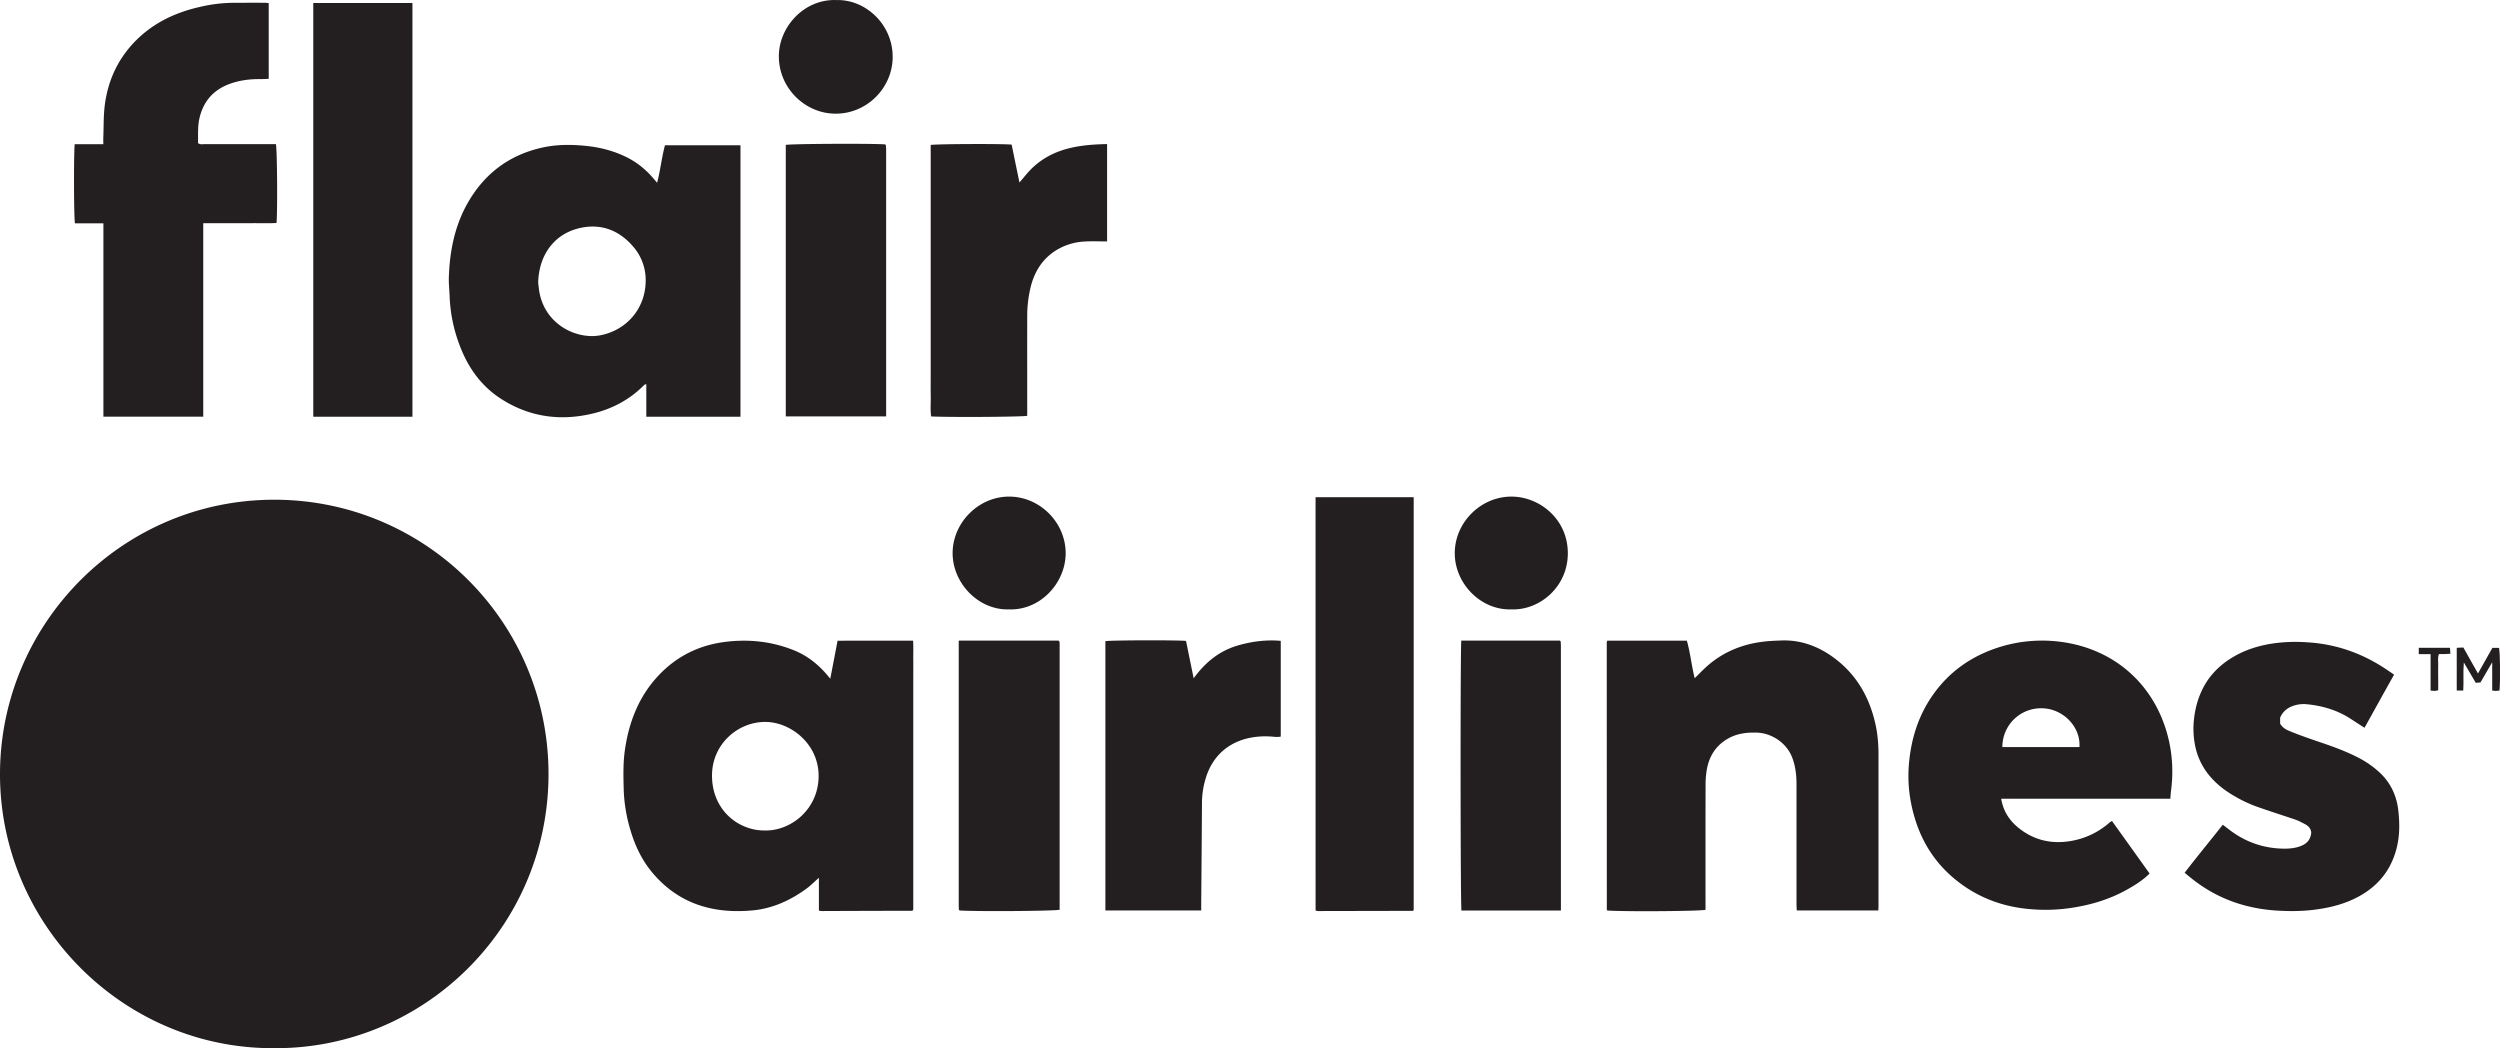 <svg xmlns="http://www.w3.org/2000/svg" width="187.627" height="59pt" viewBox="0 0 140.72 59"><defs><clipPath id="a"><path d="M138 36h2.719v3H138Zm0 0"/></clipPath></defs><path d="M15.418 59C6.918 59.04-.02 52.012 0 43.547c.02-8.442 6.89-15.45 15.496-15.418 8.512.031 15.41 6.945 15.379 15.5-.035 8.61-7.059 15.43-15.457 15.371M30.293 15.926c.023.152.039.414.098.664.406 1.762 2.132 2.52 3.39 2.285 1.434-.27 2.555-1.457 2.563-3.078a2.85 2.85 0 0 0-.672-1.879c-.746-.89-1.707-1.316-2.856-1.117-1.543.265-2.488 1.484-2.523 3.125m11.387 7.531h-5.301v-1.84c-.059.028-.094.031-.113.047-.801.816-1.778 1.34-2.871 1.606-1.844.449-3.602.21-5.211-.832-1.137-.739-1.875-1.805-2.336-3.067a8.6 8.6 0 0 1-.54-2.703c-.015-.371-.058-.742-.042-1.11.054-1.468.34-2.882 1.082-4.171.925-1.602 2.28-2.633 4.082-3.059.898-.215 1.804-.203 2.718-.098.73.09 1.422.278 2.082.598.649.313 1.18.762 1.633 1.313.032.035.059.07.125.148.188-.723.258-1.43.442-2.113h4.25zM43.047 46.746c1.445.035 3.012-1.164 3.031-3.043.016-1.828-1.57-3.055-2.98-3.066-1.547-.016-3.008 1.23-3.02 2.996-.012 1.972 1.5 3.129 2.969 3.113m3.687-8.539c.141-.73.274-1.418.41-2.14 1.407-.012 2.81 0 4.25-.005.028.368.008.723.012 1.075.004.36 0 .715 0 1.074v12.984c-.023.035-.027.047-.039.055-.008.008-.02.016-.031.016q-2.536.004-5.078.015c-.043 0-.09-.011-.164-.023V49.41c-.246.215-.442.418-.668.586-.918.68-1.946 1.149-3.078 1.25-2.196.2-4.141-.363-5.614-2.11-.59-.699-.98-1.507-1.238-2.378a8.8 8.8 0 0 1-.39-2.36c-.02-.753-.036-1.503.078-2.253.234-1.547.789-2.954 1.867-4.106 1.023-1.094 2.293-1.727 3.781-1.91 1.297-.16 2.555-.031 3.773.441.856.328 1.536.88 2.13 1.637M95.39 38.176c.22-.215.391-.395.57-.563.884-.828 1.935-1.3 3.126-1.472.387-.059.785-.075 1.18-.09 1.117-.04 2.105.336 2.992.996 1.262.945 1.984 2.226 2.316 3.754.125.57.164 1.148.164 1.726v8.453c0 .086-.008.168-.011.27h-4.59c-.008-.133-.016-.262-.016-.395v-6.75c0-.468-.055-.93-.21-1.378-.306-.91-1.188-1.461-2.016-1.489-.59-.02-1.153.051-1.672.36-.637.379-.996.945-1.137 1.652a5 5 0 0 0-.082.957c-.008 2.2-.004 4.398-.004 6.598v.406c-.285.078-4.363.11-5.512.043q-.016-.012-.027-.024-.014-.018-.016-.03-.002-7.514-.004-15.02c0-.035.016-.07.028-.117h4.48c.196.667.258 1.374.442 2.113M15.125.172v4.266c-.168.007-.309.015-.453.015-.598-.008-1.18.063-1.746.27-.918.336-1.48.984-1.7 1.933-.105.465-.07.934-.081 1.395.117.101.246.062.363.062h4.023c.07.313.094 3.7.035 4.438-.449.027-.898.008-1.351.011-.457.004-.914 0-1.371 0H11.44v10.891h-5.62V12.57H4.218c-.063-.316-.07-4.066-.012-4.453h1.61c0-.148-.005-.27 0-.39.023-.59.007-1.188.078-1.774.16-1.305.66-2.469 1.546-3.45C8.465 1.372 9.761.73 11.223.396a8.6 8.6 0 0 1 1.976-.239c.559 0 1.114-.004 1.668 0 .086 0 .168.008.258.016M112.71 42.05h4.337c.082-1.132-.922-2.179-2.137-2.183a2.173 2.173 0 0 0-2.2 2.184m9.454 2.91h-9.52c.122.759.528 1.31 1.094 1.731.782.582 1.664.801 2.649.672a4.36 4.36 0 0 0 2.351-1.062c.04-.031.082-.055.14-.09.712.988 1.411 1.969 2.118 2.957-.39.39-.844.668-1.308.926-.891.492-1.844.797-2.852.968a9.7 9.7 0 0 1-2.473.118c-1.582-.117-3.023-.64-4.273-1.653-1.352-1.093-2.145-2.523-2.496-4.207a7.9 7.9 0 0 1-.153-2.207c.11-1.465.524-2.828 1.383-4.035.98-1.375 2.305-2.246 3.906-2.71a8 8 0 0 1 2.782-.29c3.14.223 5.578 2.152 6.449 5.133.316 1.09.39 2.203.238 3.328-.015.121-.02.246-.035.422M23.215 23.457h-5.582V.168h5.582zM74.05 27.988h5.524v23.239q-.015.018-.031.03a.04.04 0 0 1-.031.013l-5.34.011c-.031 0-.067-.015-.121-.031zM134.758 37.973c-.567 1.015-1.113 2-1.664 2.992-.301-.192-.57-.367-.836-.54-.735-.464-1.543-.698-2.403-.784a1.8 1.8 0 0 0-.796.097c-.32.114-.559.313-.715.653v.34c.125.23.347.347.574.437.477.195.965.367 1.453.535.816.274 1.629.555 2.399.957.394.207.761.453 1.093.75.664.578 1.028 1.328 1.13 2.184.085.734.089 1.472-.106 2.203-.313 1.176-1.008 2.043-2.059 2.633-.793.445-1.66.664-2.558.777-.668.086-1.333.09-2 .055-1.82-.094-3.47-.664-4.907-1.813-.125-.097-.246-.199-.394-.324.707-.918 1.433-1.797 2.148-2.703.192.148.356.277.524.398.867.621 1.84.934 2.902.95.242.003.496-.016.734-.075.41-.105.762-.3.817-.808-.004-.23-.145-.395-.356-.5-.164-.086-.328-.176-.5-.239-.66-.226-1.332-.437-1.992-.668a7.7 7.7 0 0 1-1.945-.968c-.89-.625-1.516-1.442-1.739-2.528a4.8 4.8 0 0 1-.058-1.578c.07-.582.226-1.133.488-1.652.371-.734.934-1.3 1.63-1.727.757-.465 1.585-.715 2.468-.828a9 9 0 0 1 1.734-.047c1.598.086 3.063.586 4.399 1.461.172.114.343.23.535.36M62.316 8.11v5.48c-.41 0-.824-.02-1.234.004a3.35 3.35 0 0 0-1.676.52c-.73.472-1.16 1.156-1.379 1.988a7 7 0 0 0-.207 1.718c-.004 1.73 0 3.457 0 5.188v.398c-.32.063-4.39.086-5.406.035-.055-.359-.02-.726-.023-1.093-.008-.356-.004-.715-.004-1.075V8.16c.281-.058 4.047-.074 4.558-.02.14.692.285 1.395.438 2.133.18-.21.328-.394.48-.566.617-.695 1.395-1.129 2.29-1.355.695-.176 1.406-.227 2.163-.243M67.613 51.25H62.22V36.09c.281-.055 4.129-.067 4.539-.012.14.676.277 1.36.43 2.102.652-.899 1.445-1.54 2.476-1.844.777-.23 1.648-.34 2.426-.262v5.387c-.188.043-.38.008-.57-.004-1.739-.105-3.235.688-3.704 2.531a4.7 4.7 0 0 0-.16 1.168q-.018 2.834-.043 5.668zM53.965 36.059h5.62l.032.035c.008.008.02.02.02.031q.007.072.008.148v14.934c-.286.078-4.7.105-5.63.043-.007-.008-.019-.016-.027-.027q-.013-.013-.015-.032a7 7 0 0 1-.008-.296zM49.879 23.438H44.23V8.156c.297-.062 4.637-.086 5.59-.031l.028.023c.007.012.015.02.015.032.008.074.016.148.016.222zM87.86 51.254h-5.598c-.059-.285-.067-14.816-.008-15.195h5.55a.1.1 0 0 0 .02.023c.012.012.024.02.024.027q.01.129.011.258zM47.074.004c1.68-.047 3.203 1.414 3.172 3.246-.027 1.723-1.473 3.176-3.254 3.148-1.71-.023-3.164-1.472-3.152-3.246.012-1.68 1.46-3.218 3.234-3.148M85.086 34.3c-1.715.067-3.188-1.429-3.2-3.144-.007-1.754 1.466-3.187 3.153-3.203 1.586-.02 3.207 1.246 3.211 3.176.008 1.887-1.566 3.226-3.164 3.172M56.797 34.3c-1.692.06-3.172-1.445-3.176-3.163 0-1.711 1.461-3.2 3.207-3.184 1.7.012 3.16 1.453 3.156 3.195-.007 1.66-1.418 3.215-3.187 3.153" style="stroke:none;fill-rule:nonzero;fill:#231f20;fill-opacity:1"/><g clip-path="url(#a)"><path d="M140.29 36.469h.374c.066.293.082 1.808.027 2.402-.062.004-.132.016-.203.02-.058 0-.117-.008-.207-.02v-1.594c-.246.426-.449.774-.66 1.137q-.121.007-.266.02l-.671-1.145c-.047.566 0 1.059-.032 1.578h-.367v-2.402c.121-.008.238-.012.371-.02.27.477.531.946.824 1.465z" style="stroke:none;fill-rule:nonzero;fill:#231f20;fill-opacity:1"/></g><path d="M136.813 36.82h-.665v-.355h1.758c.008.11.016.203.024.332-.121.008-.227.016-.332.02-.102.003-.2 0-.313 0-.09.214-.031.437-.043.652-.008.234 0 .468 0 .703v.683c-.078.016-.144.032-.215.036-.058 0-.117-.012-.214-.02z" style="stroke:none;fill-rule:nonzero;fill:#231f20;fill-opacity:1"/></svg>